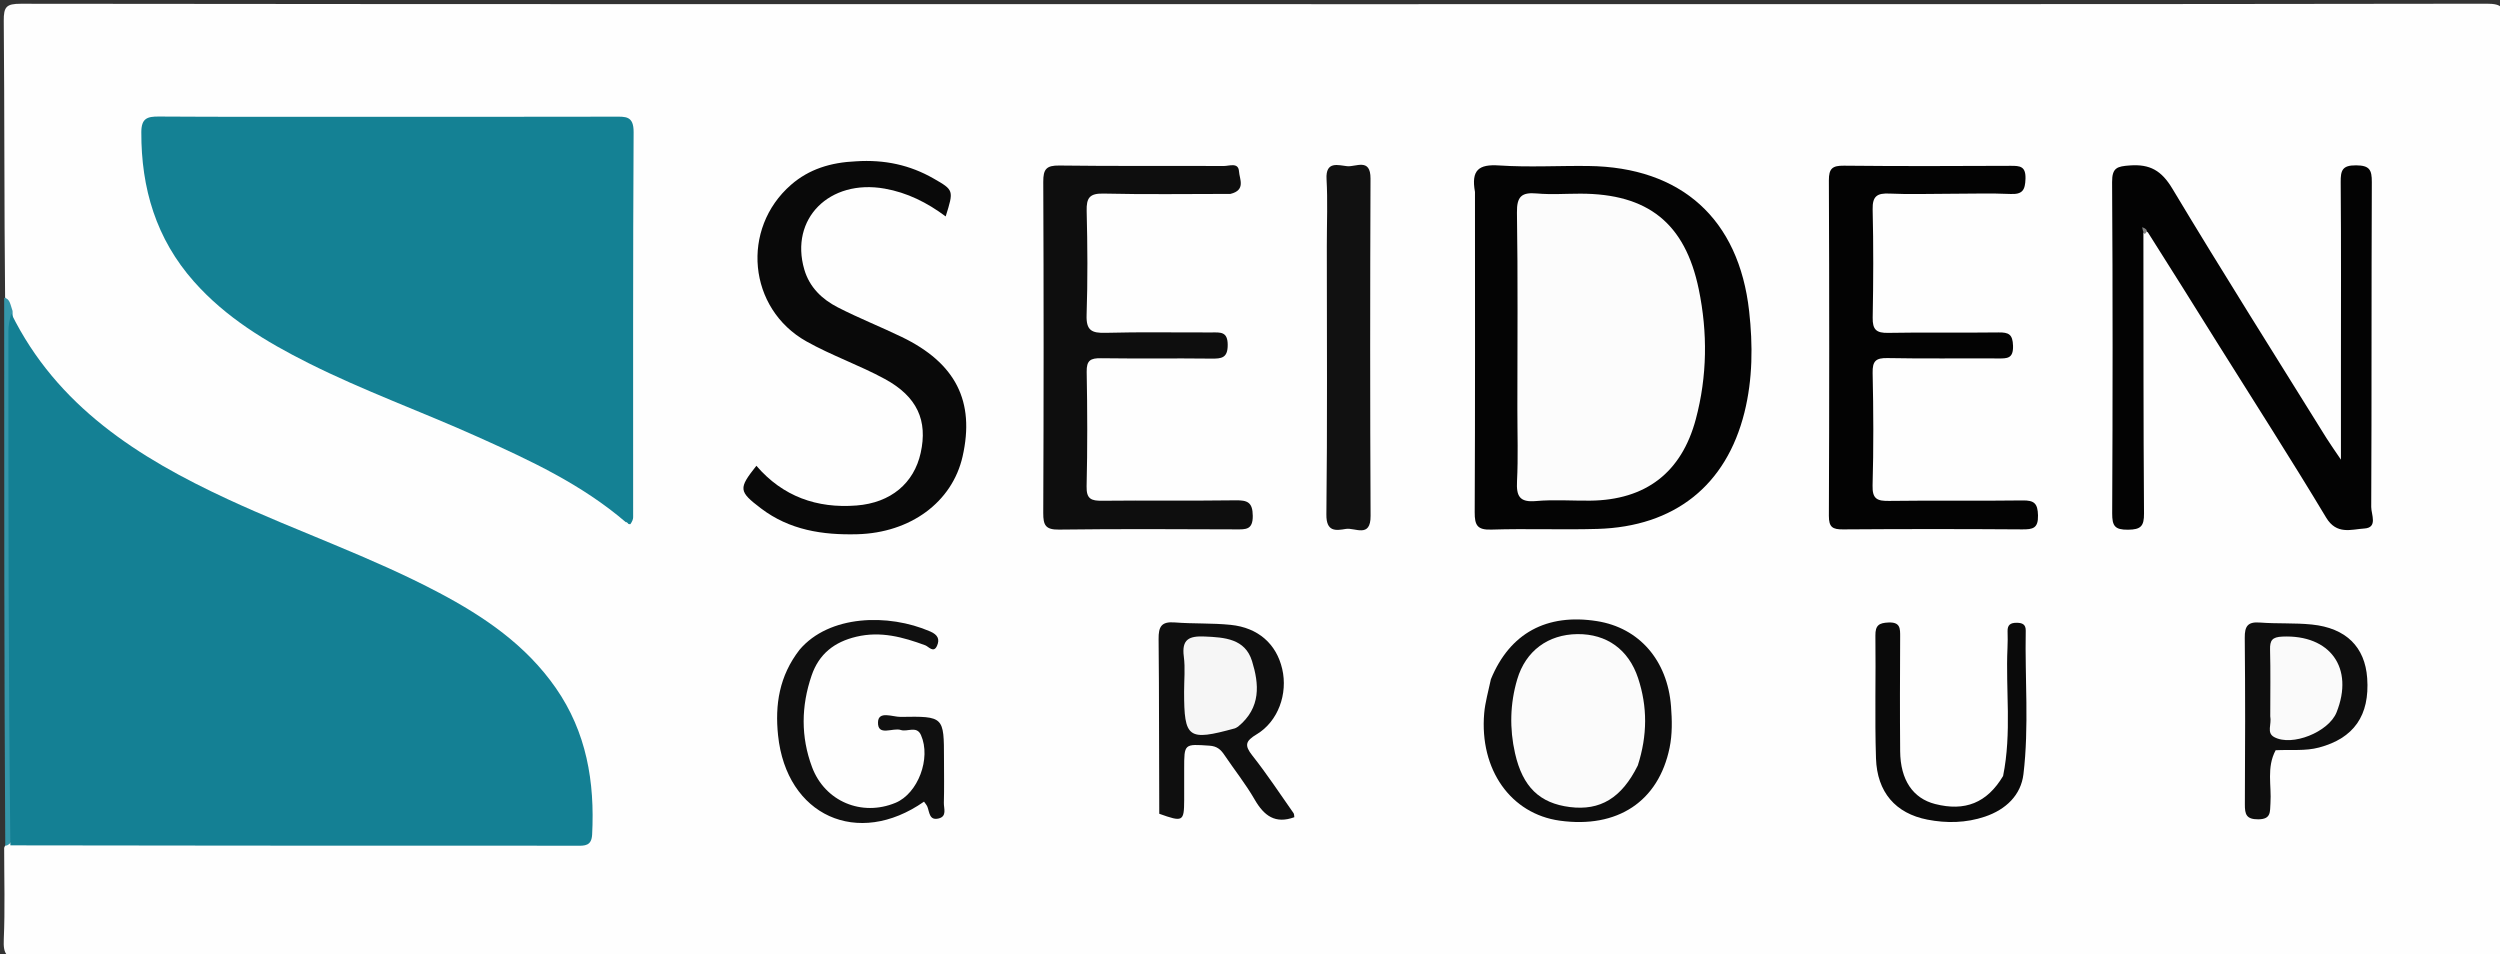 <svg version="1.1" id="Layer_1" xmlns="http://www.w3.org/2000/svg" xmlns:xlink="http://www.w3.org/1999/xlink" x="0px" y="0px"
	 width="100%" viewBox="0 0 600 229" enable-background="new 0 0 600 229" xml:space="preserve">
<rect x="0" y="0" width="600" height="229" fill="#333333" stroke="none"/>
<path fill="#FEFEFE" opacity="1" stroke="none" 
	d="
M1.224,71.308 
	C1,49.006 1.093,27.012 0.902,5.02 
	C0.872,1.635 1.515,0.898 4.979,0.902 
	C111.781,1.022 218.584,1 325.387,1 
	C415.861,1 506.335,1.031 596.809,0.89 
	C600.574,0.884 601.091,1.858 601.085,5.307 
	C600.973,78.786 600.968,152.265 601.097,225.743 
	C601.103,229.328 600.386,230.1 596.759,230.098 
	C399.649,229.987 202.539,229.986 5.429,230.104 
	C1.52,230.107 0.748,229.069 0.908,225.427 
	C1.221,218.276 1,211.102 1,203.469 
	C1.222,202.831 1.444,202.662 2.029,202.285 
	C4.839,201.345 7.355,201.624 9.842,201.622 
	C50.819,201.603 91.797,201.611 132.775,201.607 
	C140.615,201.607 140.602,201.596 140.611,194.005 
	C140.633,177.345 133.71,164.11 120.783,153.864 
	C109.692,145.075 96.94,139.326 84.009,133.916 
	C69.566,127.874 54.994,122.091 41.218,114.601 
	C24.826,105.689 10.719,94.328 2.426,76.543 
	C2.005,74.652 1.802,73.12 1.224,71.308 
z"/>
<path fill="#3496AA" opacity="1" stroke="none" 
	d="
M1,71.469 
	C2.397,71.655 2.473,73.12 3.018,74.635 
	C4.373,115.716 3.288,156.47 3.59,197.217 
	C3.602,198.88 3.516,200.553 2.355,202.444 
	C1.86,202.866 1.692,202.917 1.262,202.984 
	C1,159.312 1,115.625 1,71.469 
z"/>
<path fill="#148094" opacity="1" stroke="none" 
	d="
M2.49,202.883 
	C2.018,161.704 2.005,120.592 2.016,79.48 
	C2.016,78.171 2.268,76.861 2.71,75.263 
	C13.675,97.5 33.175,109.853 54.71,119.833 
	C71.476,127.603 89.027,133.608 105.394,142.272 
	C116.231,148.008 126.231,154.815 133.383,165.102 
	C140.771,175.727 142.771,187.653 142.113,200.288 
	C141.971,203.021 140.383,202.992 138.44,202.984 
	C130.441,202.952 122.442,202.969 114.442,202.968 
	C77.279,202.962 40.116,202.956 2.49,202.883 
z"/>
<path fill="#148194" opacity="1" stroke="none" 
	d="
M150.254,125.375 
	C139.529,116.17 127.139,110.467 114.701,104.869 
	C101.206,98.796 87.246,93.783 74.004,87.13 
	C63.842,82.024 54.179,76.203 46.533,67.558 
	C37.472,57.314 33.866,45.2 33.917,31.706 
	C33.93,28.401 35.337,27.95 38.117,27.969 
	C53.433,28.07 68.75,28.03 84.066,28.031 
	C105.21,28.033 126.353,28.049 147.496,28.002 
	C150.167,27.996 152.091,27.788 152.068,31.728 
	C151.889,62.526 151.969,93.326 151.954,124.126 
	C151.954,124.611 151.769,125.097 151.295,125.8 
	C150.793,125.85 150.666,125.682 150.254,125.375 
z"/>
<path fill="#040404" opacity="1" stroke="none" 
	d="
M353.994,46.064 
	C353.032,40.766 354.935,39.388 359.763,39.708 
	C366.886,40.18 374.065,39.753 381.218,39.838 
	C403.484,40.103 417.327,52.511 419.795,74.687 
	C420.698,82.8 420.66,90.995 418.666,98.991 
	C414.291,116.532 401.873,126.402 383.389,126.94 
	C374.911,127.187 366.414,126.829 357.937,127.103 
	C354.531,127.214 353.914,126.046 353.928,122.925 
	C354.048,97.469 353.995,72.012 353.994,46.064 
z"/>
<path fill="#030303" opacity="1" stroke="none" 
	d="
M514.417,55.954 
	C514.442,78.567 514.404,100.896 514.563,123.225 
	C514.585,126.284 513.809,127.103 510.726,127.132 
	C507.565,127.162 506.911,126.236 506.925,123.21 
	C507.05,96.712 507.073,70.213 506.903,43.715 
	C506.88,40.203 508.159,39.931 511.125,39.708 
	C515.984,39.345 518.758,40.927 521.368,45.277 
	C533.431,65.385 545.964,85.211 558.341,105.132 
	C559.184,106.489 560.12,107.787 561.824,110.318 
	C561.824,102.189 561.824,95.464 561.824,88.738 
	C561.824,73.739 561.89,58.739 561.766,43.741 
	C561.742,40.904 562.13,39.652 565.465,39.681 
	C568.685,39.708 569.249,40.741 569.237,43.687 
	C569.128,69.686 569.214,95.685 569.094,121.683 
	C569.086,123.432 570.732,126.641 567.441,126.842 
	C564.33,127.032 560.804,128.438 558.266,124.208 
	C549.796,110.089 540.879,96.238 532.145,82.278 
	C526.677,73.536 521.228,64.782 515.514,55.795 
	C514.931,55.254 514.648,55.271 514.417,55.954 
z"/>
<path fill="#0E0E0E" opacity="1" stroke="none" 
	d="
M295.299,46.538 
	C284.871,46.544 274.871,46.694 264.881,46.46 
	C261.518,46.381 260.719,47.453 260.799,50.639 
	C261.008,58.963 261.059,67.303 260.784,75.624 
	C260.662,79.301 262.005,79.97 265.333,79.879 
	C273.824,79.647 282.325,79.818 290.821,79.786 
	C292.905,79.778 294.631,79.555 294.65,82.727 
	C294.67,85.924 293.206,86.097 290.711,86.066 
	C281.882,85.956 273.051,86.104 264.223,85.975 
	C261.726,85.938 260.753,86.494 260.804,89.234 
	C260.974,98.394 261.001,107.562 260.785,116.72 
	C260.713,119.778 261.912,120.209 264.525,120.181 
	C275.186,120.066 285.85,120.226 296.511,120.077 
	C299.379,120.037 300.641,120.523 300.665,123.817 
	C300.69,127.183 298.987,127.06 296.645,127.051 
	C282.484,126.997 268.322,126.92 254.163,127.103 
	C250.935,127.144 250.368,126.059 250.38,123.109 
	C250.494,96.621 250.501,70.131 250.384,43.642 
	C250.371,40.597 251.118,39.685 254.246,39.727 
	C267.405,39.905 280.568,39.773 293.729,39.842 
	C295.022,39.848 297.223,38.894 297.361,41.145 
	C297.471,42.949 299.066,45.625 295.299,46.538 
z"/>
<path fill="#030303" opacity="1" stroke="none" 
	d="
M467.998,46.505 
	C462.832,46.51 458.158,46.677 453.502,46.46 
	C450.572,46.324 449.358,47.013 449.436,50.249 
	C449.645,58.911 449.605,67.582 449.446,76.246 
	C449.394,79.104 450.315,79.946 453.152,79.891 
	C461.982,79.723 470.818,79.903 479.65,79.783 
	C482.099,79.749 483.048,80.233 483.128,83 
	C483.218,86.108 481.683,86.04 479.513,86.026 
	C470.681,85.969 461.845,86.113 453.015,85.938 
	C450.204,85.883 449.369,86.635 449.432,89.51 
	C449.629,98.506 449.672,107.513 449.419,116.506 
	C449.326,119.822 450.579,120.259 453.43,120.219 
	C464.095,120.072 474.764,120.255 485.428,120.104 
	C488.225,120.065 489.05,120.827 489.12,123.686 
	C489.195,126.82 487.866,127.069 485.323,127.051 
	C470.991,126.952 456.657,126.949 442.324,127.054 
	C439.822,127.072 438.921,126.535 438.932,123.801 
	C439.039,96.969 439.042,70.136 438.931,43.303 
	C438.919,40.419 439.779,39.736 442.556,39.765 
	C455.887,39.907 469.221,39.861 482.554,39.799 
	C484.811,39.788 486.201,39.892 486.117,42.886 
	C486.04,45.654 485.382,46.688 482.495,46.554 
	C477.838,46.339 473.164,46.502 467.998,46.505 
z"/>
<path fill="#090909" opacity="1" stroke="none" 
	d="
M205.428,38.716 
	C212.317,38.265 218.398,39.607 224.033,42.83 
	C228.938,45.636 228.925,45.658 226.964,51.941 
	C222.509,48.612 217.718,46.219 212.312,45.267 
	C199.041,42.93 189.5,52.514 193.027,64.664 
	C194.272,68.952 197.295,71.825 201.057,73.76 
	C206.067,76.335 211.33,78.415 216.407,80.866 
	C229.384,87.132 234.024,96.325 231.018,109.564 
	C228.527,120.539 218.488,127.877 205.761,128.216 
	C197.409,128.439 189.489,127.22 182.642,122.017 
	C177.239,117.912 177.2,117.261 181.532,111.786 
	C187.871,119.165 196.075,122.066 205.564,121.319 
	C213.821,120.67 219.355,115.959 220.961,108.709 
	C222.681,100.948 220.16,95.203 212.376,90.966 
	C206.269,87.64 199.599,85.336 193.54,81.935 
	C179.519,74.064 177.744,54.881 189.865,44.338 
	C194.174,40.591 199.357,38.983 205.428,38.716 
z"/>
<path fill="#111111" opacity="1" stroke="none" 
	d="
M318.437,59.001 
	C318.437,53.336 318.666,48.159 318.37,43.011 
	C318.111,38.533 321.209,39.676 323.332,39.889 
	C325.407,40.098 328.942,37.821 328.922,42.848 
	C328.818,69.836 328.807,96.826 328.94,123.815 
	C328.966,129.245 325.177,126.567 323.001,126.941 
	C320.614,127.352 318.284,127.705 318.332,123.474 
	C318.578,102.152 318.44,80.825 318.437,59.001 
z"/>
<path fill="#0D0D0D" opacity="1" stroke="none" 
	d="
M357.816,163.013 
	C362.361,151.931 371.241,147.177 383.261,149.069 
	C393.397,150.666 400.195,158.48 401.044,169.504 
	C401.301,172.835 401.376,176.176 400.703,179.456 
	C398.054,192.355 388.193,198.876 374.349,196.959 
	C362.594,195.332 355.059,184.721 356.206,171.2 
	C356.429,168.574 357.19,165.995 357.816,163.013 
z"/>
<path fill="#0F0F0F" opacity="1" stroke="none" 
	d="
M278.223,195.303 
	C278.139,181.038 278.216,167.209 278.063,153.382 
	C278.03,150.39 278.742,149.131 281.922,149.382 
	C286.396,149.736 290.92,149.509 295.379,149.967 
	C301.993,150.646 306.339,154.567 307.731,160.545 
	C309.114,166.489 306.773,173.124 301.612,176.225 
	C298.916,177.845 298.605,178.859 300.58,181.355 
	C304.085,185.786 307.197,190.529 310.452,195.156 
	C310.615,195.388 310.576,195.761 310.642,196.128 
	C306.066,197.809 303.366,195.79 301.12,191.891 
	C298.969,188.156 296.248,184.751 293.833,181.163 
	C292.958,179.863 292.056,179.083 290.286,178.963 
	C284.191,178.55 284.198,178.445 284.202,184.529 
	C284.204,187.028 284.216,189.527 284.203,192.026 
	C284.176,197.181 283.91,197.345 278.223,195.303 
z"/>
<path fill="#101010" opacity="1" stroke="none" 
	d="
M191.895,155.938 
	C198.989,147.578 213.17,147.168 223.266,151.558 
	C225.1,152.356 225.566,153.434 224.891,154.981 
	C224.078,156.845 222.843,155.159 222.067,154.872 
	C216.696,152.89 211.363,151.432 205.529,152.811 
	C200.231,154.063 196.555,156.946 194.785,162.122 
	C192.276,169.455 192.174,176.835 194.891,184.102 
	C197.978,192.359 206.829,196.048 214.942,192.668 
	C220.3,190.436 223.505,182.008 221.037,176.424 
	C220.004,174.085 217.784,175.727 216.2,175.197 
	C214.293,174.559 210.614,176.84 210.72,173.327 
	C210.805,170.503 214.281,172.087 216.141,172.055 
	C226.555,171.874 226.556,171.964 226.557,182.183 
	C226.557,185.681 226.628,189.181 226.526,192.676 
	C226.487,194.019 227.359,195.953 225.223,196.445 
	C223.031,196.949 223.088,194.96 222.581,193.64 
	C222.406,193.188 222.043,192.808 221.766,192.394 
	C205.838,203.53 188.752,195.77 186.736,176.492 
	C185.97,169.166 187.004,162.241 191.895,155.938 
z"/>
<path fill="#0E0E0E" opacity="1" stroke="none" 
	d="
M546.157,180.056 
	C543.928,184.211 545.198,188.532 544.91,192.755 
	C544.769,194.829 545.124,196.623 541.969,196.637 
	C539.106,196.65 538.754,195.429 538.768,193.049 
	C538.846,179.724 538.87,166.397 538.742,153.073 
	C538.715,150.275 539.468,149.185 542.38,149.409 
	C546.52,149.728 550.712,149.464 554.837,149.885 
	C563.059,150.725 567.597,155.272 568.126,162.751 
	C568.762,171.734 564.916,177.181 556.565,179.405 
	C553.266,180.283 549.947,179.876 546.157,180.056 
z"/>
<path fill="#0A0A0A" opacity="1" stroke="none" 
	d="
M480.741,186.245 
	C482.85,175.793 481.33,165.615 481.798,155.496 
	C481.86,154.167 481.859,152.831 481.819,151.501 
	C481.774,150 482.494,149.475 483.935,149.468 
	C485.311,149.461 486.206,149.81 486.176,151.368 
	C485.961,162.846 486.993,174.372 485.628,185.791 
	C485.023,190.857 481.393,194.301 476.397,195.99 
	C471.854,197.525 467.183,197.608 462.588,196.714 
	C454.926,195.222 450.5,190.125 450.238,182.006 
	C449.922,172.192 450.225,162.359 450.096,152.537 
	C450.063,150.071 450.962,149.491 453.266,149.398 
	C456.1,149.284 456.045,150.857 456.036,152.84 
	C455.993,161.998 455.957,171.157 456.038,180.314 
	C456.099,187.196 459.104,191.599 464.413,192.959 
	C471.576,194.794 476.873,192.72 480.741,186.245 
z"/>
<path fill="#818181" opacity="1" stroke="none" 
	d="
M514.707,56.165 
	C514.323,55.667 514.227,55.096 514.132,54.525 
	C514.482,54.652 514.832,54.779 515.22,55.232 
	C515.17,55.735 515.083,55.914 514.707,56.165 
z"/>
<path fill="#F3F7F7" opacity="1" stroke="none" 
	d="
M151.532,200.549 
	C151.477,200.582 151.587,200.516 151.532,200.549 
z"/>
<path fill="#F3F7F7" opacity="1" stroke="none" 
	d="
M151.45,128.533 
	C151.417,128.477 151.483,128.588 151.45,128.533 
z"/>
<path fill="#F3F7F7" opacity="1" stroke="none" 
	d="
M150.082,125.417 
	C150.296,125.22 150.563,125.339 150.844,125.806 
	C150.632,125.957 150.391,125.816 150.082,125.417 
z"/>
<path fill="#FCFCFC" opacity="1" stroke="none" 
	d="
M364.169,98 
	C364.169,82.013 364.309,66.523 364.068,51.04 
	C364.008,47.177 365.161,46.101 368.834,46.431 
	C372.303,46.743 375.822,46.477 379.319,46.48 
	C395.474,46.494 404.421,53.533 407.705,69.428 
	C409.848,79.803 409.748,90.273 406.998,100.59 
	C403.578,113.421 394.967,120.024 381.61,120.158 
	C377.281,120.201 372.924,119.866 368.629,120.253 
	C364.663,120.61 363.902,119.045 364.084,115.482 
	C364.374,109.835 364.166,104.162 364.169,98 
z"/>
<path fill="#FBFBFB" opacity="1" stroke="none" 
	d="
M393.073,183.71 
	C389.186,191.554 384.034,194.604 376.778,193.693 
	C369.534,192.783 365.443,188.892 363.609,180.792 
	C362.266,174.861 362.406,168.872 364.135,163.033 
	C366.159,156.195 371.56,152.257 378.579,152.187 
	C385.614,152.116 390.874,155.889 393.145,162.76 
	C395.405,169.598 395.399,176.465 393.073,183.71 
z"/>
<path fill="#F6F6F6" opacity="1" stroke="none" 
	d="
M297.137,174.389 
	C296.66,174.693 296.509,174.768 296.35,174.812 
	C285.12,177.893 284.189,177.22 284.184,166.011 
	C284.183,163.193 284.478,160.337 284.115,157.566 
	C283.573,153.419 285.383,152.604 289.092,152.761 
	C293.951,152.968 298.83,153.297 300.49,158.669 
	C302.177,164.126 302.715,169.829 297.137,174.389 
z"/>
<path fill="#FAFAFA" opacity="1" stroke="none" 
	d="
M544.86,171.902 
	C544.86,166.262 544.956,161.11 544.816,155.964 
	C544.754,153.693 545.297,152.888 547.788,152.781 
	C559.235,152.29 565.04,160.304 560.768,170.976 
	C558.883,175.685 550.079,179.232 545.801,176.897 
	C543.911,175.865 545.237,173.89 544.86,171.902 
z"/>
</svg>